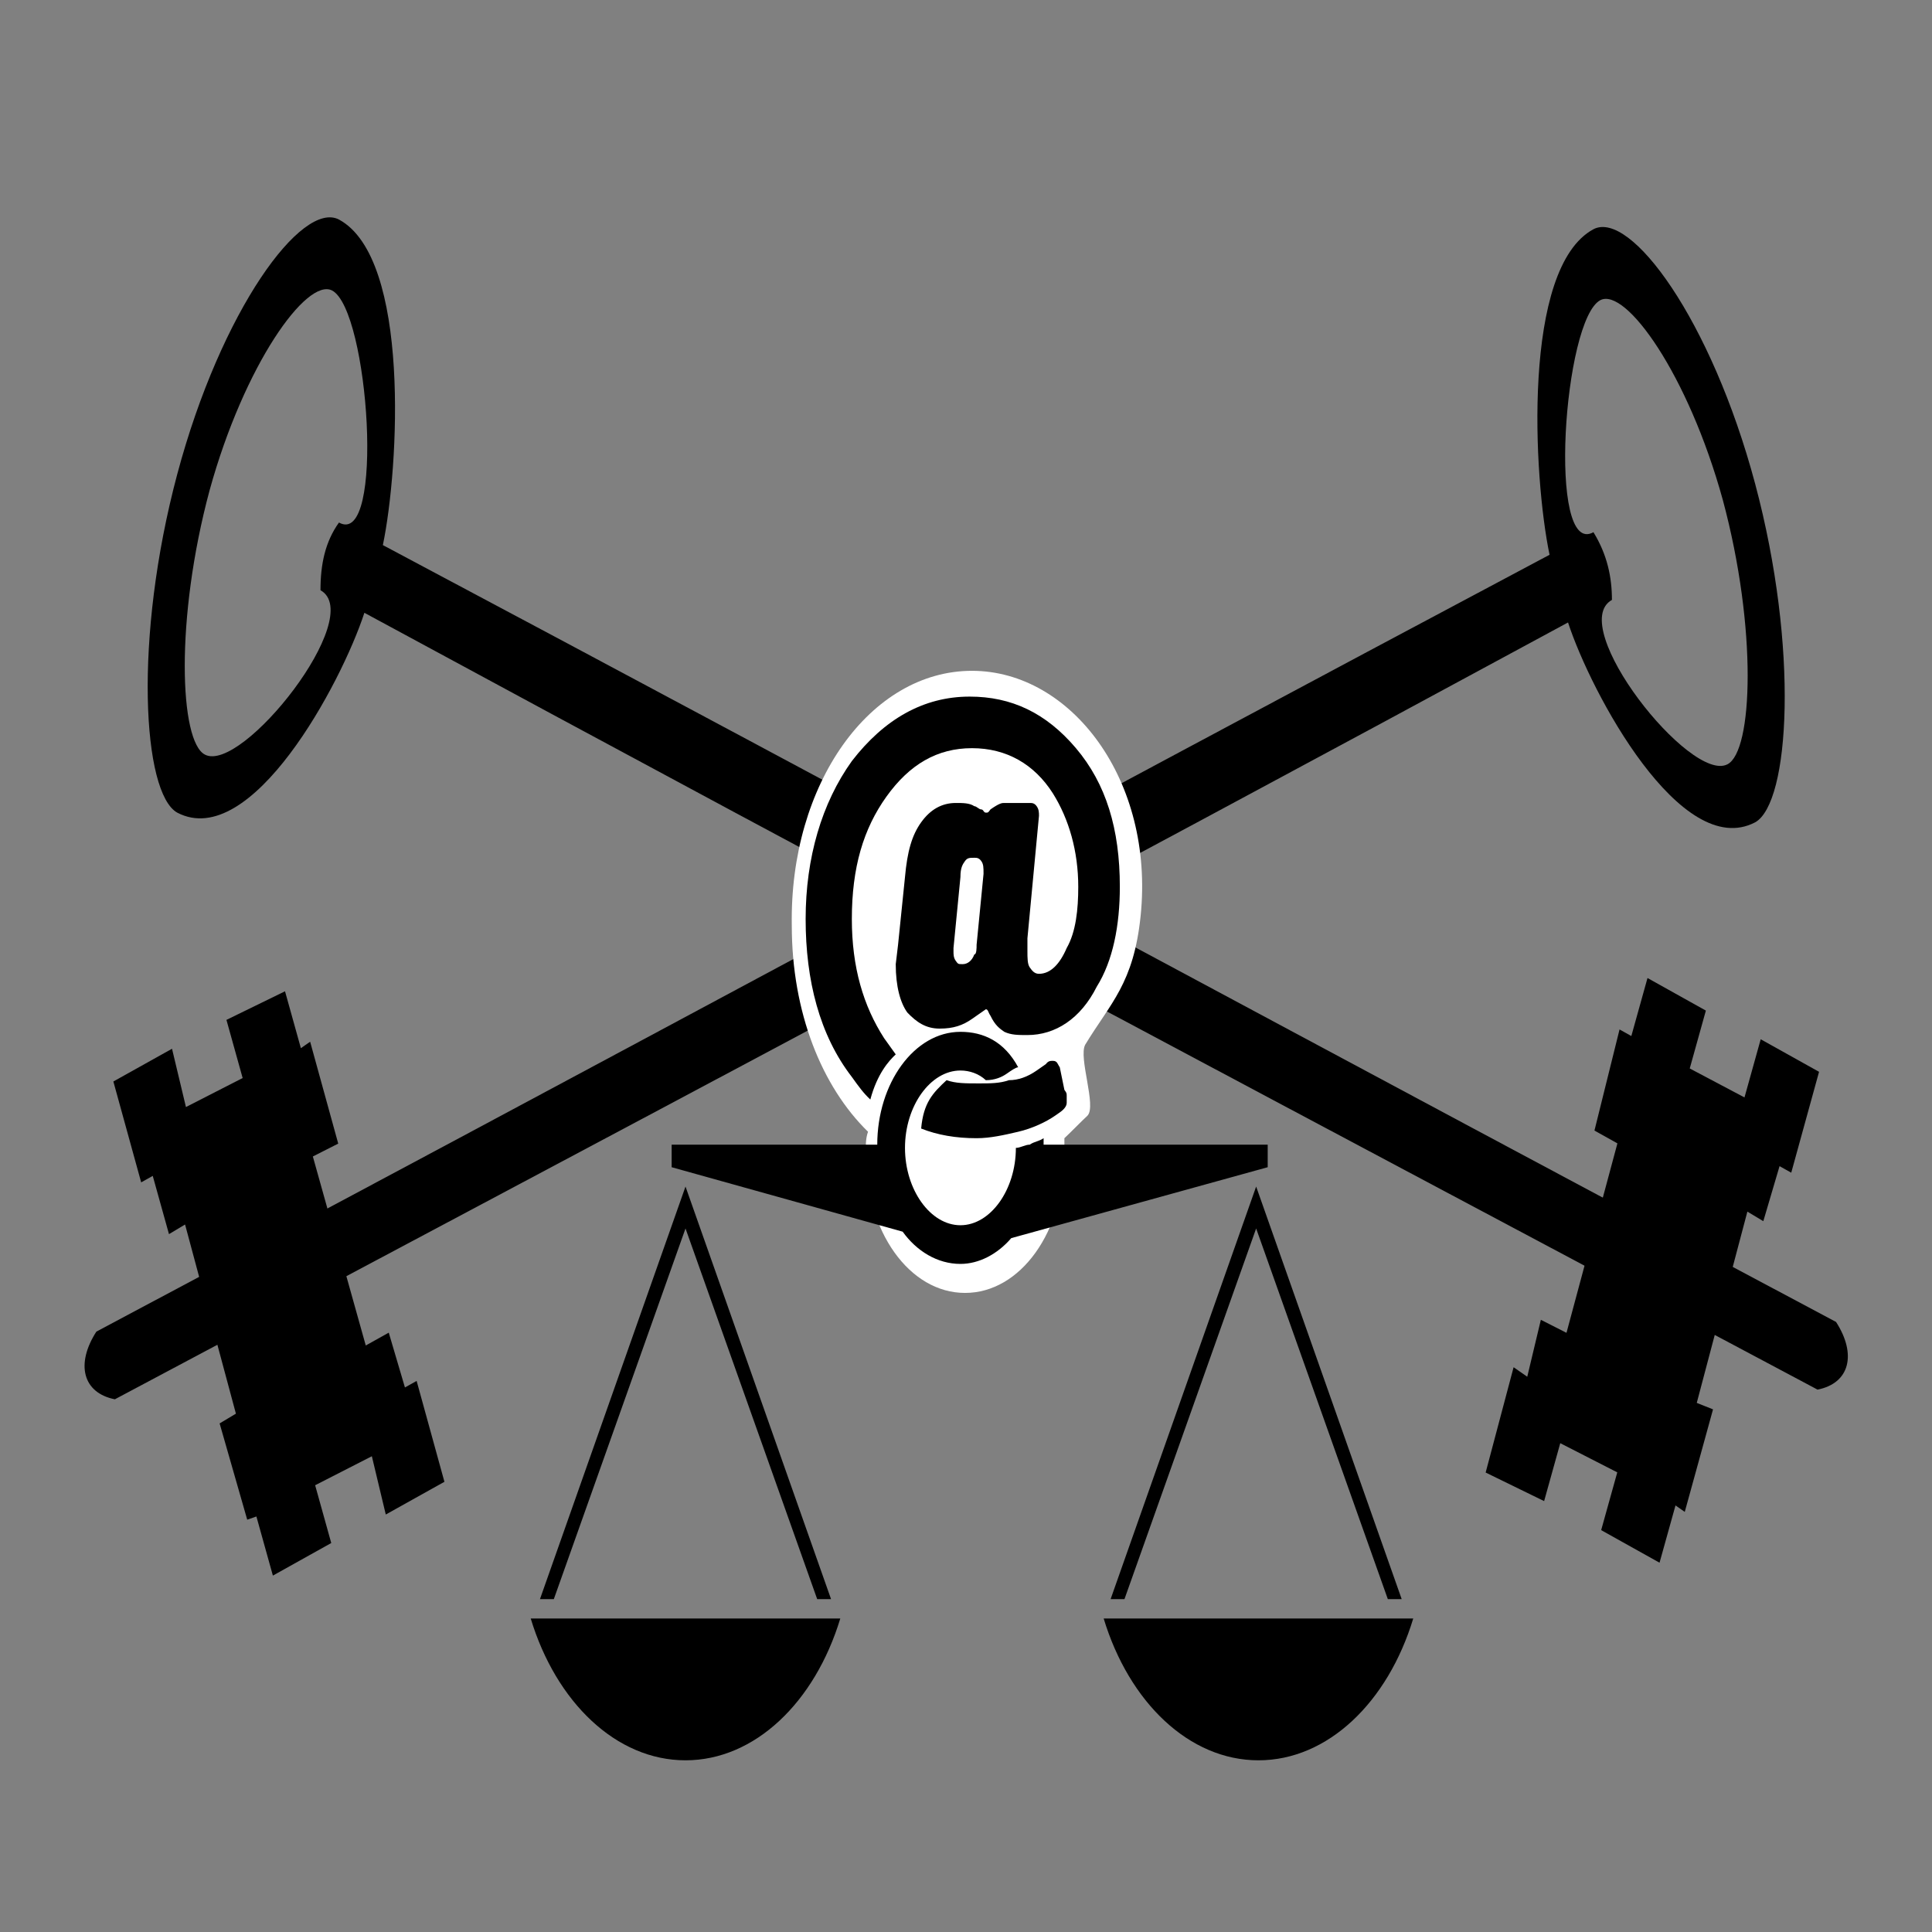 <?xml version="1.0" encoding="UTF-8" standalone="no"?>
<!-- Created with Inkscape (http://www.inkscape.org/) -->

<svg
   xmlns:dc="http://purl.org/dc/elements/1.1/"
   xmlns:cc="http://creativecommons.org/ns#"
   xmlns:rdf="http://www.w3.org/1999/02/22-rdf-syntax-ns#"
   xmlns:svg="http://www.w3.org/2000/svg"
   xmlns="http://www.w3.org/2000/svg"
   xmlns:sodipodi="http://sodipodi.sourceforge.net/DTD/sodipodi-0.dtd"
   xmlns:inkscape="http://www.inkscape.org/namespaces/inkscape"
   width="500"
   height="500"
   id="svg3033"
   version="1.1"
   inkscape:version="0.48.4 r9939"
   sodipodi:docname="New document 2">
  <rect width="100%" height="100%" fill="#808080" stroke="none"/>
  <defs
     id="defs3035" />
  <sodipodi:namedview
     id="base"
     pagecolor="#ffffff"
     bordercolor="#666666"
     borderopacity="1.0"
     inkscape:pageopacity="0.0"
     inkscape:pageshadow="2"
     inkscape:zoom="0.35"
     inkscape:cx="350"
     inkscape:cy="520"
     inkscape:document-units="px"
     showgrid="false"
     inkscape:window-width="1600"
     inkscape:window-height="876"
     inkscape:window-x="0"
     inkscape:window-y="24"
     inkscape:window-maximized="1"
     inkscape:current-layer="svg3033" />
  <g
     transform="matrix(5.979,0,0,8.342,-1532.585,-3241.608)"
     id="g3"
     inkscape:export-filename="/home/viktor/Dropbox/02.#BUS/International Arbitration/#IACC/logo/iacc.03.1.png"
     inkscape:export-xdpi="470.4985"
     inkscape:export-ydpi="470.4985">
    <g
       id="g5">
      <g
         id="g7">
        <path
           style="fill-rule:evenodd"
           inkscape:connector-curvature="0"
           clip-rule="evenodd"
           d="m 271,404.8 c 2,0.8 1.3,-6.6 -0.3,-7.2 -1.1,-0.4 -3.8,2.3 -5.3,6.2 -1.5,4 -1.3,7.8 -0.2,8.2 1.6,0.6 7,-4.3 5,-5.1 0,-0.8 0.2,-1.5 0.8,-2.1 l 0,0 z m 1.9,0.7 c 21,8 41.9,16.1 62.9,24.1 0.9,1 0.6,1.9 -0.8,2.1 -21.5,-8.2 -41,-15.6 -62.9,-24.1 -1,2.2 -4.9,7.4 -8.1,6.2 -1.5,-0.6 -1.9,-5.4 0,-10.5 1.9,-5.1 5.4,-8.5 7,-7.9 3.1,1.2 2.6,7.7 1.9,10.1 z"
           id="path9" />
        <polygon
           style="fill-rule:evenodd;stroke:#000000;stroke-width:0.567;stroke-miterlimit:22.926"
           clip-rule="evenodd"
           stroke-miterlimit="22.926"
           points="326,435.9 328,436.7 328.7,434.9 329.1,435.1 330.1,432.5 329.4,432.3 331.8,425.8 332.5,426.1 333.2,424.4 333.7,424.6 334.7,422 332.7,421.2 332,423 329.1,421.9 329.8,420.1 327.8,419.3 327.1,421.1 326.6,420.9 325.7,423.5 326.7,423.9 324.3,430.3 323.2,429.9 322.6,431.7 322,431.4 321,434.1 323,434.8 323.7,433 326.7,434.1 "
           id="polygon11" />
      </g>
      <g
         id="g13">
        <path
           style="fill-rule:evenodd"
           inkscape:connector-curvature="0"
           clip-rule="evenodd"
           d="m 325.3,405.1 c -2,0.8 -1.3,-6.6 0.3,-7.2 1.1,-0.4 3.8,2.3 5.3,6.2 1.5,4 1.3,7.8 0.2,8.2 -1.6,0.6 -7,-4.3 -5,-5.1 0,-0.7 -0.2,-1.4 -0.8,-2.1 l 0,0 z m -1.9,0.7 c -21,8 -41.9,16.1 -62.9,24.1 -0.9,1 -0.6,1.9 0.8,2.1 21.5,-8.2 41,-15.6 62.9,-24.1 1,2.2 4.9,7.4 8.1,6.2 1.5,-0.6 1.9,-5.4 0,-10.5 -1.9,-5.1 -5.4,-8.5 -7,-7.9 -3.1,1.2 -2.6,7.7 -1.9,10.1 z"
           id="path15" />
        <polygon
           style="fill-rule:evenodd;stroke:#000000;stroke-width:0.567;stroke-miterlimit:22.926"
           clip-rule="evenodd"
           stroke-miterlimit="22.926"
           points="270.3,436.3 268.3,437.1 267.6,435.3 267.2,435.4 266.2,432.9 266.9,432.6 264.5,426.2 263.8,426.5 263.1,424.7 262.6,424.9 261.6,422.3 263.6,421.5 264.2,423.3 267.2,422.2 266.5,420.4 268.5,419.7 269.2,421.5 269.6,421.3 270.6,423.9 269.5,424.3 272,430.7 273,430.3 273.7,432 274.2,431.8 275.2,434.4 273.2,435.2 272.6,433.4 269.6,434.5 "
           id="polygon17" />
      </g>
    </g>
    <path
       style="fill:#ffffff;fill-rule:evenodd"
       inkscape:connector-curvature="0"
       clip-rule="evenodd"
       d="m 298.4,409.4 c 4.3,0 7.9,3.4 7.3,7.6 -0.3,2.1 -1.3,2.7 -2.4,4 -0.3,0.4 0.5,1.9 0.1,2.2 -0.3,0.2 -0.7,0.5 -1,0.7 0,0.1 0,0.3 0,0.5 0,2.4 -1.9,4.3 -4.3,4.3 -2.4,0 -4.3,-1.9 -4.3,-4.3 0,-0.3 0,-0.5 0.1,-0.7 -2,-1.4 -3.3,-3.7 -3.3,-6.4 -0.1,-4.4 3.4,-7.9 7.8,-7.9 z"
       id="path19" />
    <g
       id="g21">
      <path
         inkscape:connector-curvature="0"
         d="m 299.8,413.5 h 1.1 c 0.1,0 0.2,0 0.3,0.1 0.1,0.1 0.1,0.2 0.1,0.3 l -0.5,3.8 c 0,0.1 0,0.2 0,0.4 0,0.2 0,0.4 0.1,0.5 0.1,0.1 0.2,0.2 0.4,0.2 0.5,0 0.9,-0.3 1.2,-0.8 0.4,-0.5 0.5,-1.2 0.5,-1.9 0,-1.1 -0.4,-2.1 -1.1,-2.9 -0.8,-0.9 -2,-1.4 -3.5,-1.4 -1.5,0 -2.7,0.5 -3.7,1.5 -1,1 -1.5,2.2 -1.5,3.8 0,1.5 0.5,2.7 1.4,3.7 0.2,0.2 0.4,0.4 0.5,0.5 -0.3,0.2 -0.8,0.6 -1.1,1.4 -0.3,-0.2 -0.5,-0.4 -0.8,-0.7 -1.4,-1.3 -2,-3 -2,-4.9 0,-1.9 0.7,-3.6 2,-4.9 1.4,-1.3 3.1,-2 5.1,-2 1.8,0 3.3,0.5 4.6,1.6 1.3,1.1 1.9,2.5 1.9,4.3 0,1.2 -0.3,2.3 -1,3.1 -0.7,1 -1.8,1.5 -3,1.5 -0.4,0 -0.7,0 -1,-0.1 -0.2,-0.1 -0.4,-0.2 -0.6,-0.5 -0.1,-0.1 -0.1,-0.2 -0.2,-0.2 0,0 -0.2,0.1 -0.6,0.3 -0.4,0.2 -0.8,0.3 -1.4,0.3 -0.6,0 -1,-0.2 -1.4,-0.5 -0.3,-0.3 -0.5,-0.8 -0.5,-1.5 l 0.1,-0.6 0.3,-2.1 c 0.1,-0.8 0.3,-1.3 0.7,-1.7 0.4,-0.4 0.9,-0.6 1.5,-0.6 0.3,0 0.6,0 0.8,0.1 0.1,0 0.2,0.1 0.3,0.1 0.1,0 0.1,0.1 0.2,0.1 0.1,0 0.1,0 0.2,-0.1 0.4,-0.2 0.5,-0.2 0.6,-0.2 l 0,0 z m -2.5,8.6 c -0.6,0.4 -1,0.7 -1.1,1.5 0.7,0.2 1.5,0.3 2.4,0.3 0.6,0 1.2,-0.1 1.8,-0.2 0.6,-0.1 1.2,-0.3 1.6,-0.5 l 0.2,-0.1 c 0.2,-0.1 0.3,-0.2 0.3,-0.3 0,0 0,-0.1 0,-0.2 0,-0.1 0,-0.1 -0.1,-0.2 l -0.2,-0.7 c -0.1,-0.1 -0.1,-0.2 -0.3,-0.2 -0.1,0 -0.2,0 -0.3,0.1 l -0.4,0.2 c -0.4,0.2 -0.8,0.3 -1.2,0.3 -0.4,0.1 -0.8,0.1 -1.3,0.1 -0.6,0 -1,0 -1.4,-0.1 l 0,0 z m 1.3,-4.2 0.3,-2.2 c 0,-0.2 0,-0.3 -0.1,-0.4 -0.1,-0.1 -0.2,-0.1 -0.3,-0.1 -0.2,0 -0.3,0 -0.4,0.1 -0.1,0.1 -0.2,0.2 -0.2,0.5 l -0.3,2.2 v 0.1 c 0,0.1 0,0.2 0.1,0.3 0.1,0.1 0.1,0.1 0.3,0.1 0.2,0 0.4,-0.1 0.5,-0.3 0.1,0 0.1,-0.2 0.1,-0.3 z"
         id="path23" />
      <path
         style="fill-rule:evenodd"
         inkscape:connector-curvature="0"
         clip-rule="evenodd"
         d="m 292.7,438.8 c -1.1,2.6 -3.7,4.4 -6.7,4.4 -3,0 -5.6,-1.8 -6.7,-4.4 h 13.4 l 0,0 z m -13,-0.6 6.3,-12.8 6.3,12.8 h -0.6 l -5.7,-11.5 -5.7,11.5 h -0.6 l 0,0 z m 24.7,0 6.3,-12.8 6.3,12.8 h -0.6 l -5.7,-11.5 -5.7,11.5 h -0.6 l 0,0 z m 13.1,0.6 c -1.1,2.6 -3.7,4.4 -6.7,4.4 -3,0 -5.6,-1.8 -6.7,-4.4 h 13.4 z"
         id="path25" />
      <path
         style="fill-rule:evenodd"
         inkscape:connector-curvature="0"
         clip-rule="evenodd"
         d="m 297.9,420.6 c -2,0 -3.6,1.6 -3.6,3.5 h -8.9 v 0.7 l 10,2 c 0.6,0.6 1.5,1 2.5,1 0.8,0 1.6,-0.3 2.2,-0.8 l 11.1,-2.2 v -0.7 h -9.7 c 0,-0.1 0,-0.2 0,-0.2 -0.2,0.1 -0.4,0.1 -0.6,0.2 -0.2,0 -0.4,0.1 -0.6,0.1 0,1.3 -1.1,2.4 -2.4,2.4 -1.3,0 -2.4,-1.1 -2.4,-2.4 0,-1.3 1.1,-2.4 2.4,-2.4 0.4,0 0.8,0.1 1.1,0.3 0.4,0 0.7,-0.1 0.9,-0.2 0.2,-0.1 0.4,-0.2 0.5,-0.2 -0.6,-0.8 -1.5,-1.1 -2.5,-1.1 z"
         id="path27" />
    </g>
  </g>
</svg>
